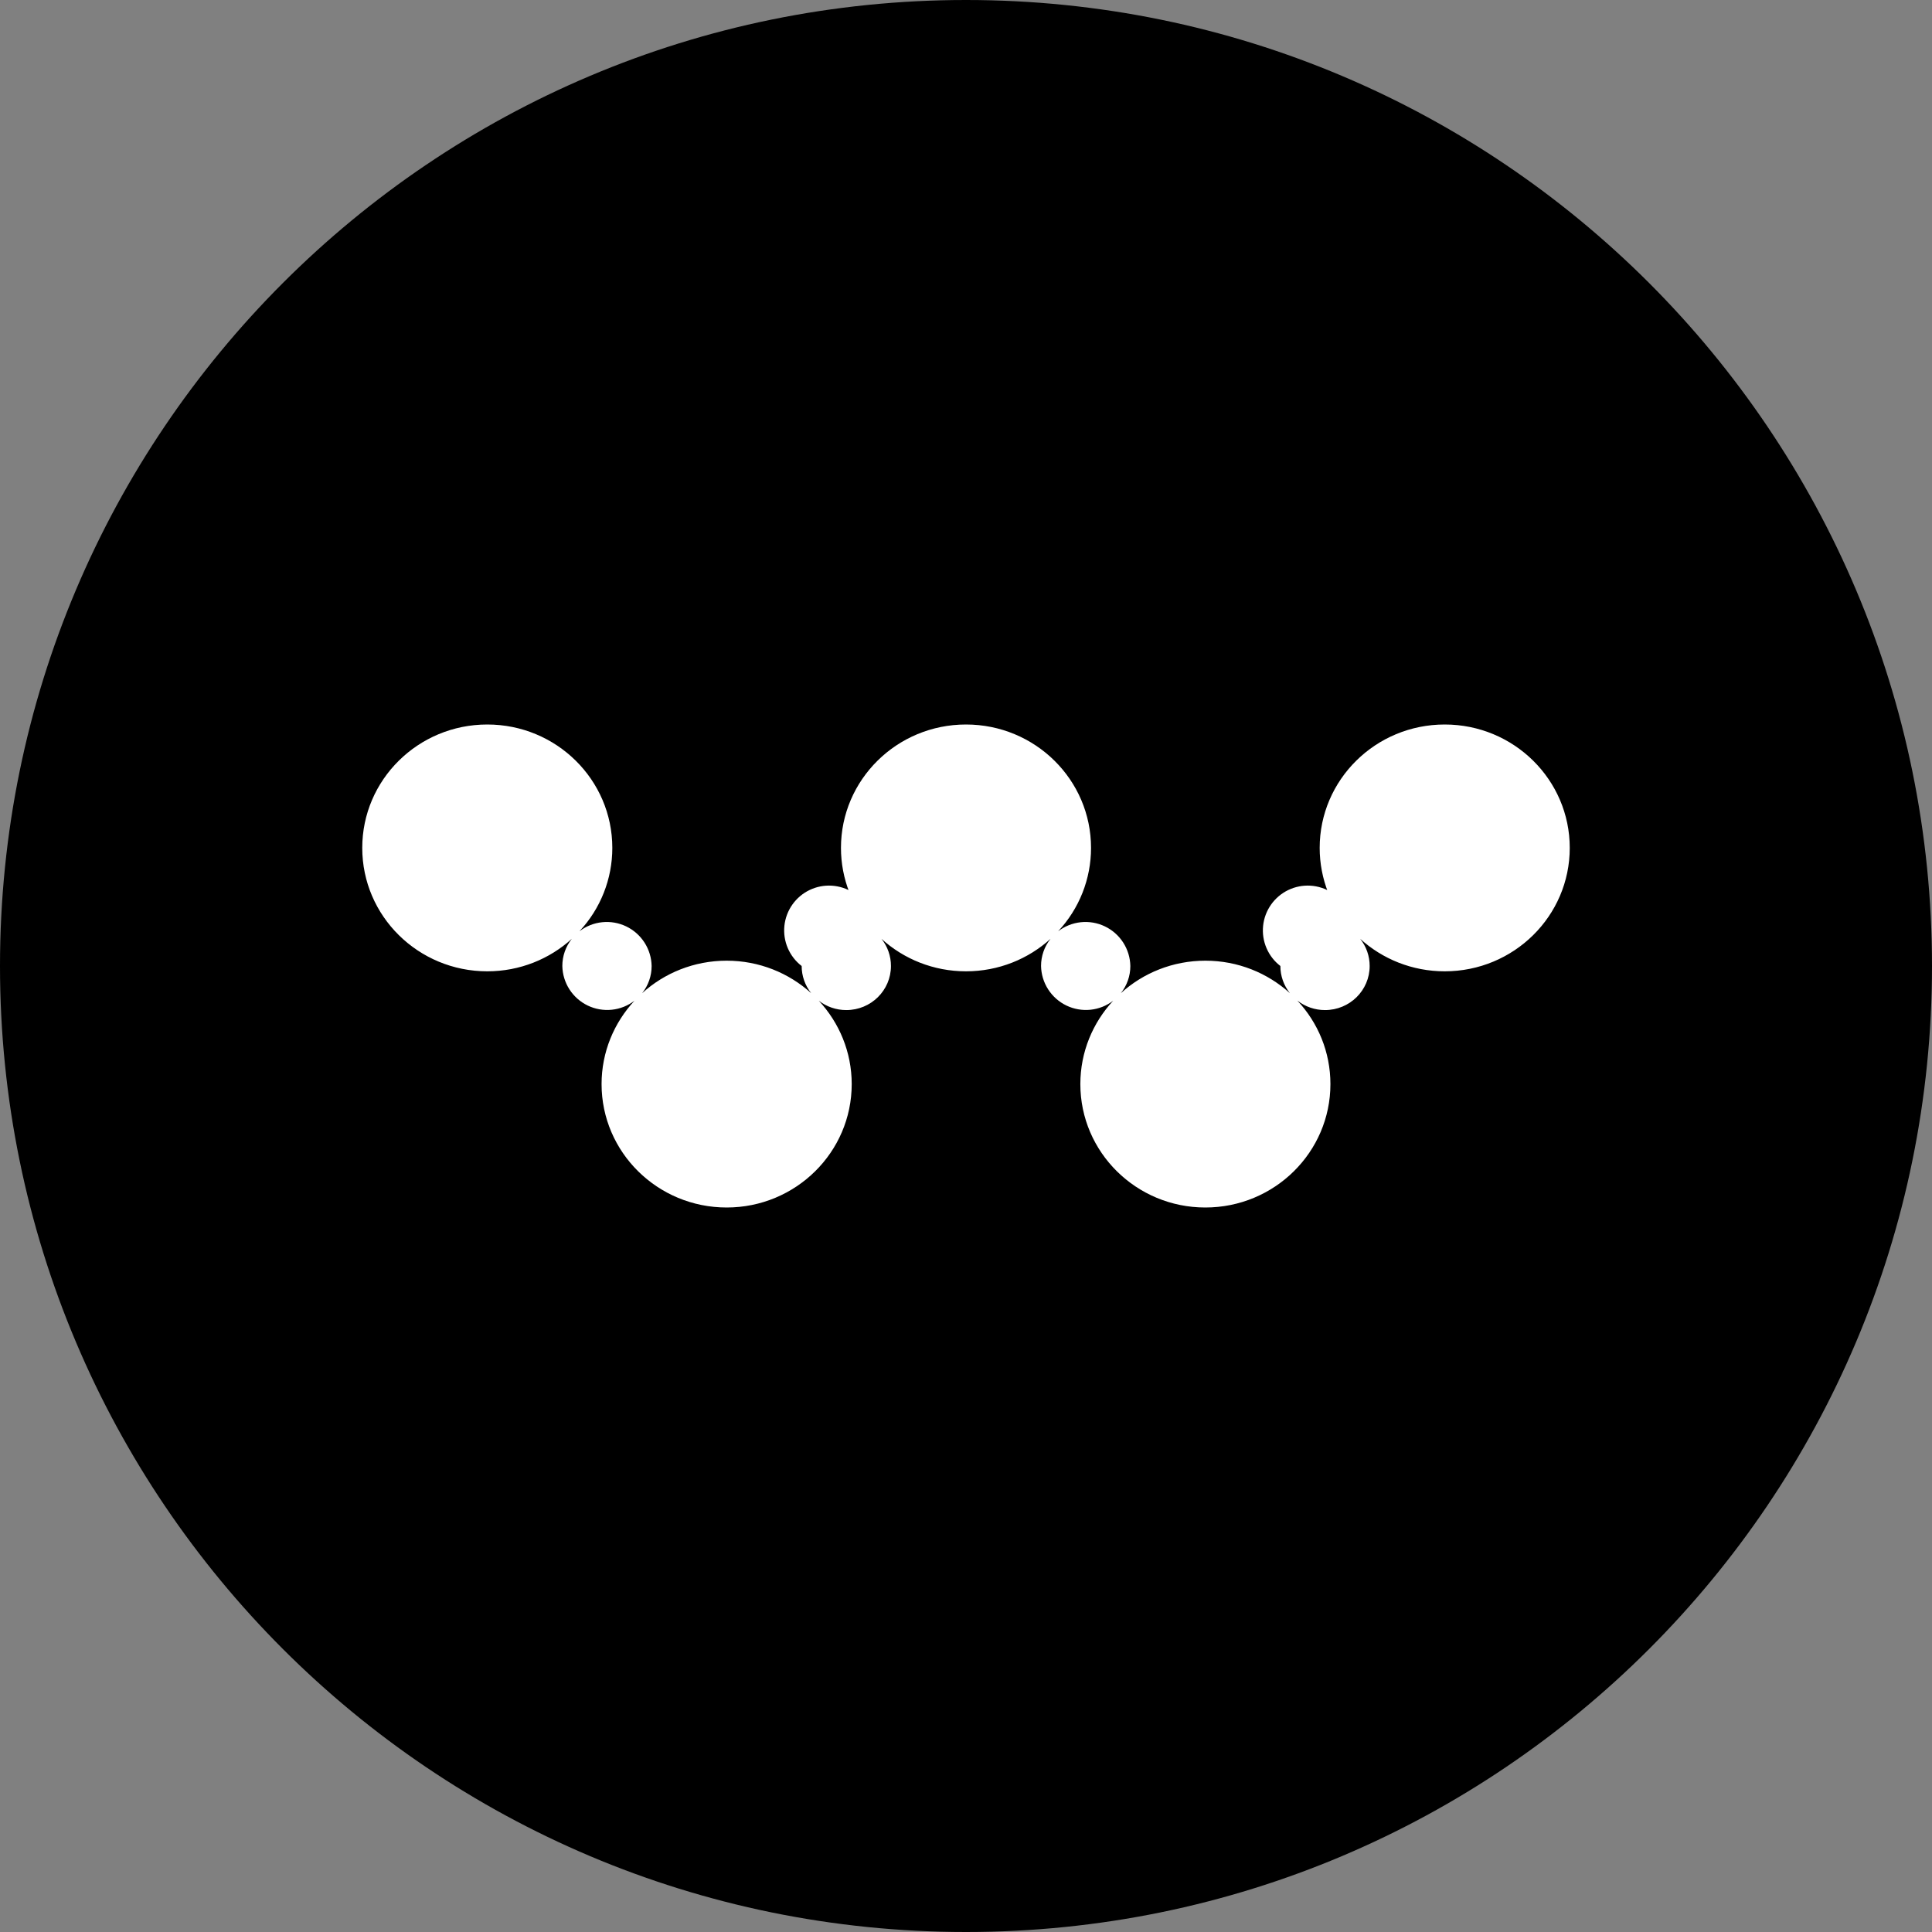 <svg width="220" height="220" viewBox="0 0 220 220" fill="none" xmlns="http://www.w3.org/2000/svg">
<rect x="0" y="0" width="220" height="220" fill="#808080" stroke="none"/>
<g clip-path="url(#clip0_108_456)">
<path d="M110 220C170.751 220 220 170.751 220 110C220 49.249 170.751 0 110 0C49.249 0 0 49.249 0 110C0 170.751 49.249 220 110 220Z" fill="#21A5DE" style="fill:#21A5DE;fill:color(display-p3 0.129 0.647 0.871);fill-opacity:1;"/>
<path d="M147.744 113.953C150.081 116.456 151.497 119.79 151.497 123.447C151.497 131.209 145.118 137.5 137.253 137.5C129.394 137.5 123.021 131.209 123.021 123.447C123.021 119.79 124.438 116.456 126.761 113.953C126.012 114.528 125.117 114.884 124.177 114.981C123.238 115.078 122.289 114.912 121.438 114.503C120.587 114.093 119.866 113.455 119.355 112.66C118.844 111.866 118.564 110.945 118.546 110C118.544 108.876 118.924 107.785 119.625 106.906C117.088 109.203 113.713 110.605 110 110.605C106.287 110.605 102.912 109.203 100.375 106.906C101.076 107.785 101.456 108.876 101.454 110C101.454 112.771 99.186 115.019 96.367 115.019C95.235 115.02 94.135 114.645 93.239 113.953C95.562 116.456 96.986 119.79 96.986 123.447C96.986 131.209 90.606 137.5 82.748 137.5C74.882 137.5 68.502 131.209 68.502 123.447C68.502 119.79 69.926 116.456 72.249 113.953C71.5 114.528 70.605 114.884 69.665 114.981C68.726 115.078 67.777 114.912 66.926 114.503C66.075 114.093 65.354 113.455 64.843 112.66C64.332 111.866 64.052 110.945 64.034 110C64.032 108.876 64.413 107.785 65.113 106.906C62.576 109.203 59.201 110.605 55.488 110.605C47.623 110.605 41.25 104.314 41.25 96.552C41.25 88.791 47.623 82.5 55.488 82.5C63.353 82.5 69.726 88.791 69.726 96.552C69.728 100.078 68.388 103.472 65.979 106.047C66.729 105.47 67.624 105.113 68.565 105.015C69.506 104.916 70.455 105.082 71.308 105.491C72.16 105.901 72.882 106.54 73.393 107.336C73.904 108.132 74.184 109.054 74.202 110C74.204 111.124 73.823 112.215 73.123 113.094C75.653 110.798 79.035 109.395 82.748 109.395C86.46 109.395 89.829 110.798 92.373 113.094C91.669 112.216 91.286 111.125 91.286 110C90.595 109.468 90.052 108.768 89.708 107.967C89.364 107.166 89.231 106.29 89.321 105.422C89.411 104.555 89.722 103.725 90.224 103.012C90.726 102.299 91.402 101.726 92.188 101.348C92.974 100.97 93.844 100.8 94.714 100.853C95.585 100.907 96.427 101.182 97.161 101.653C97.895 102.124 98.496 102.775 98.907 103.544C99.318 104.313 99.525 105.175 99.509 106.047C97.101 103.472 95.762 100.078 95.762 96.552C95.762 88.791 102.135 82.5 110 82.5C117.865 82.5 124.238 88.791 124.238 96.552C124.24 100.078 122.9 103.472 120.491 106.047C121.241 105.47 122.136 105.113 123.077 105.015C124.018 104.916 124.967 105.082 125.82 105.491C126.672 105.901 127.394 106.54 127.905 107.336C128.416 108.132 128.696 109.054 128.714 110C128.716 111.124 128.335 112.215 127.634 113.094C130.164 110.798 133.547 109.395 137.259 109.395C140.972 109.395 144.341 110.798 146.884 113.094C146.181 112.216 145.798 111.125 145.798 110C145.107 109.468 144.564 108.768 144.22 107.967C143.876 107.166 143.742 106.29 143.833 105.422C143.923 104.555 144.234 103.725 144.736 103.012C145.238 102.299 145.914 101.726 146.7 101.348C147.486 100.97 148.356 100.8 149.226 100.853C150.096 100.907 150.939 101.182 151.673 101.653C152.407 102.124 153.008 102.775 153.419 103.544C153.83 104.313 154.037 105.175 154.021 106.047C151.613 103.472 150.274 100.078 150.274 96.552C150.274 88.791 156.647 82.5 164.512 82.5C172.377 82.5 178.75 88.791 178.75 96.552C178.75 104.314 172.377 110.605 164.512 110.605C160.799 110.605 157.424 109.203 154.887 106.906C155.587 107.785 155.968 108.876 155.966 110C155.966 112.771 153.697 115.019 150.879 115.019C149.747 115.02 148.646 114.645 147.751 113.953H147.744Z" fill="white" style="fill:white;fill-opacity:1;"/>
</g>
<defs>
<clipPath id="clip0_108_456">
<rect width="220" height="220" fill="white" style="fill:white;fill-opacity:1;"/>
</clipPath>
</defs>
</svg>
